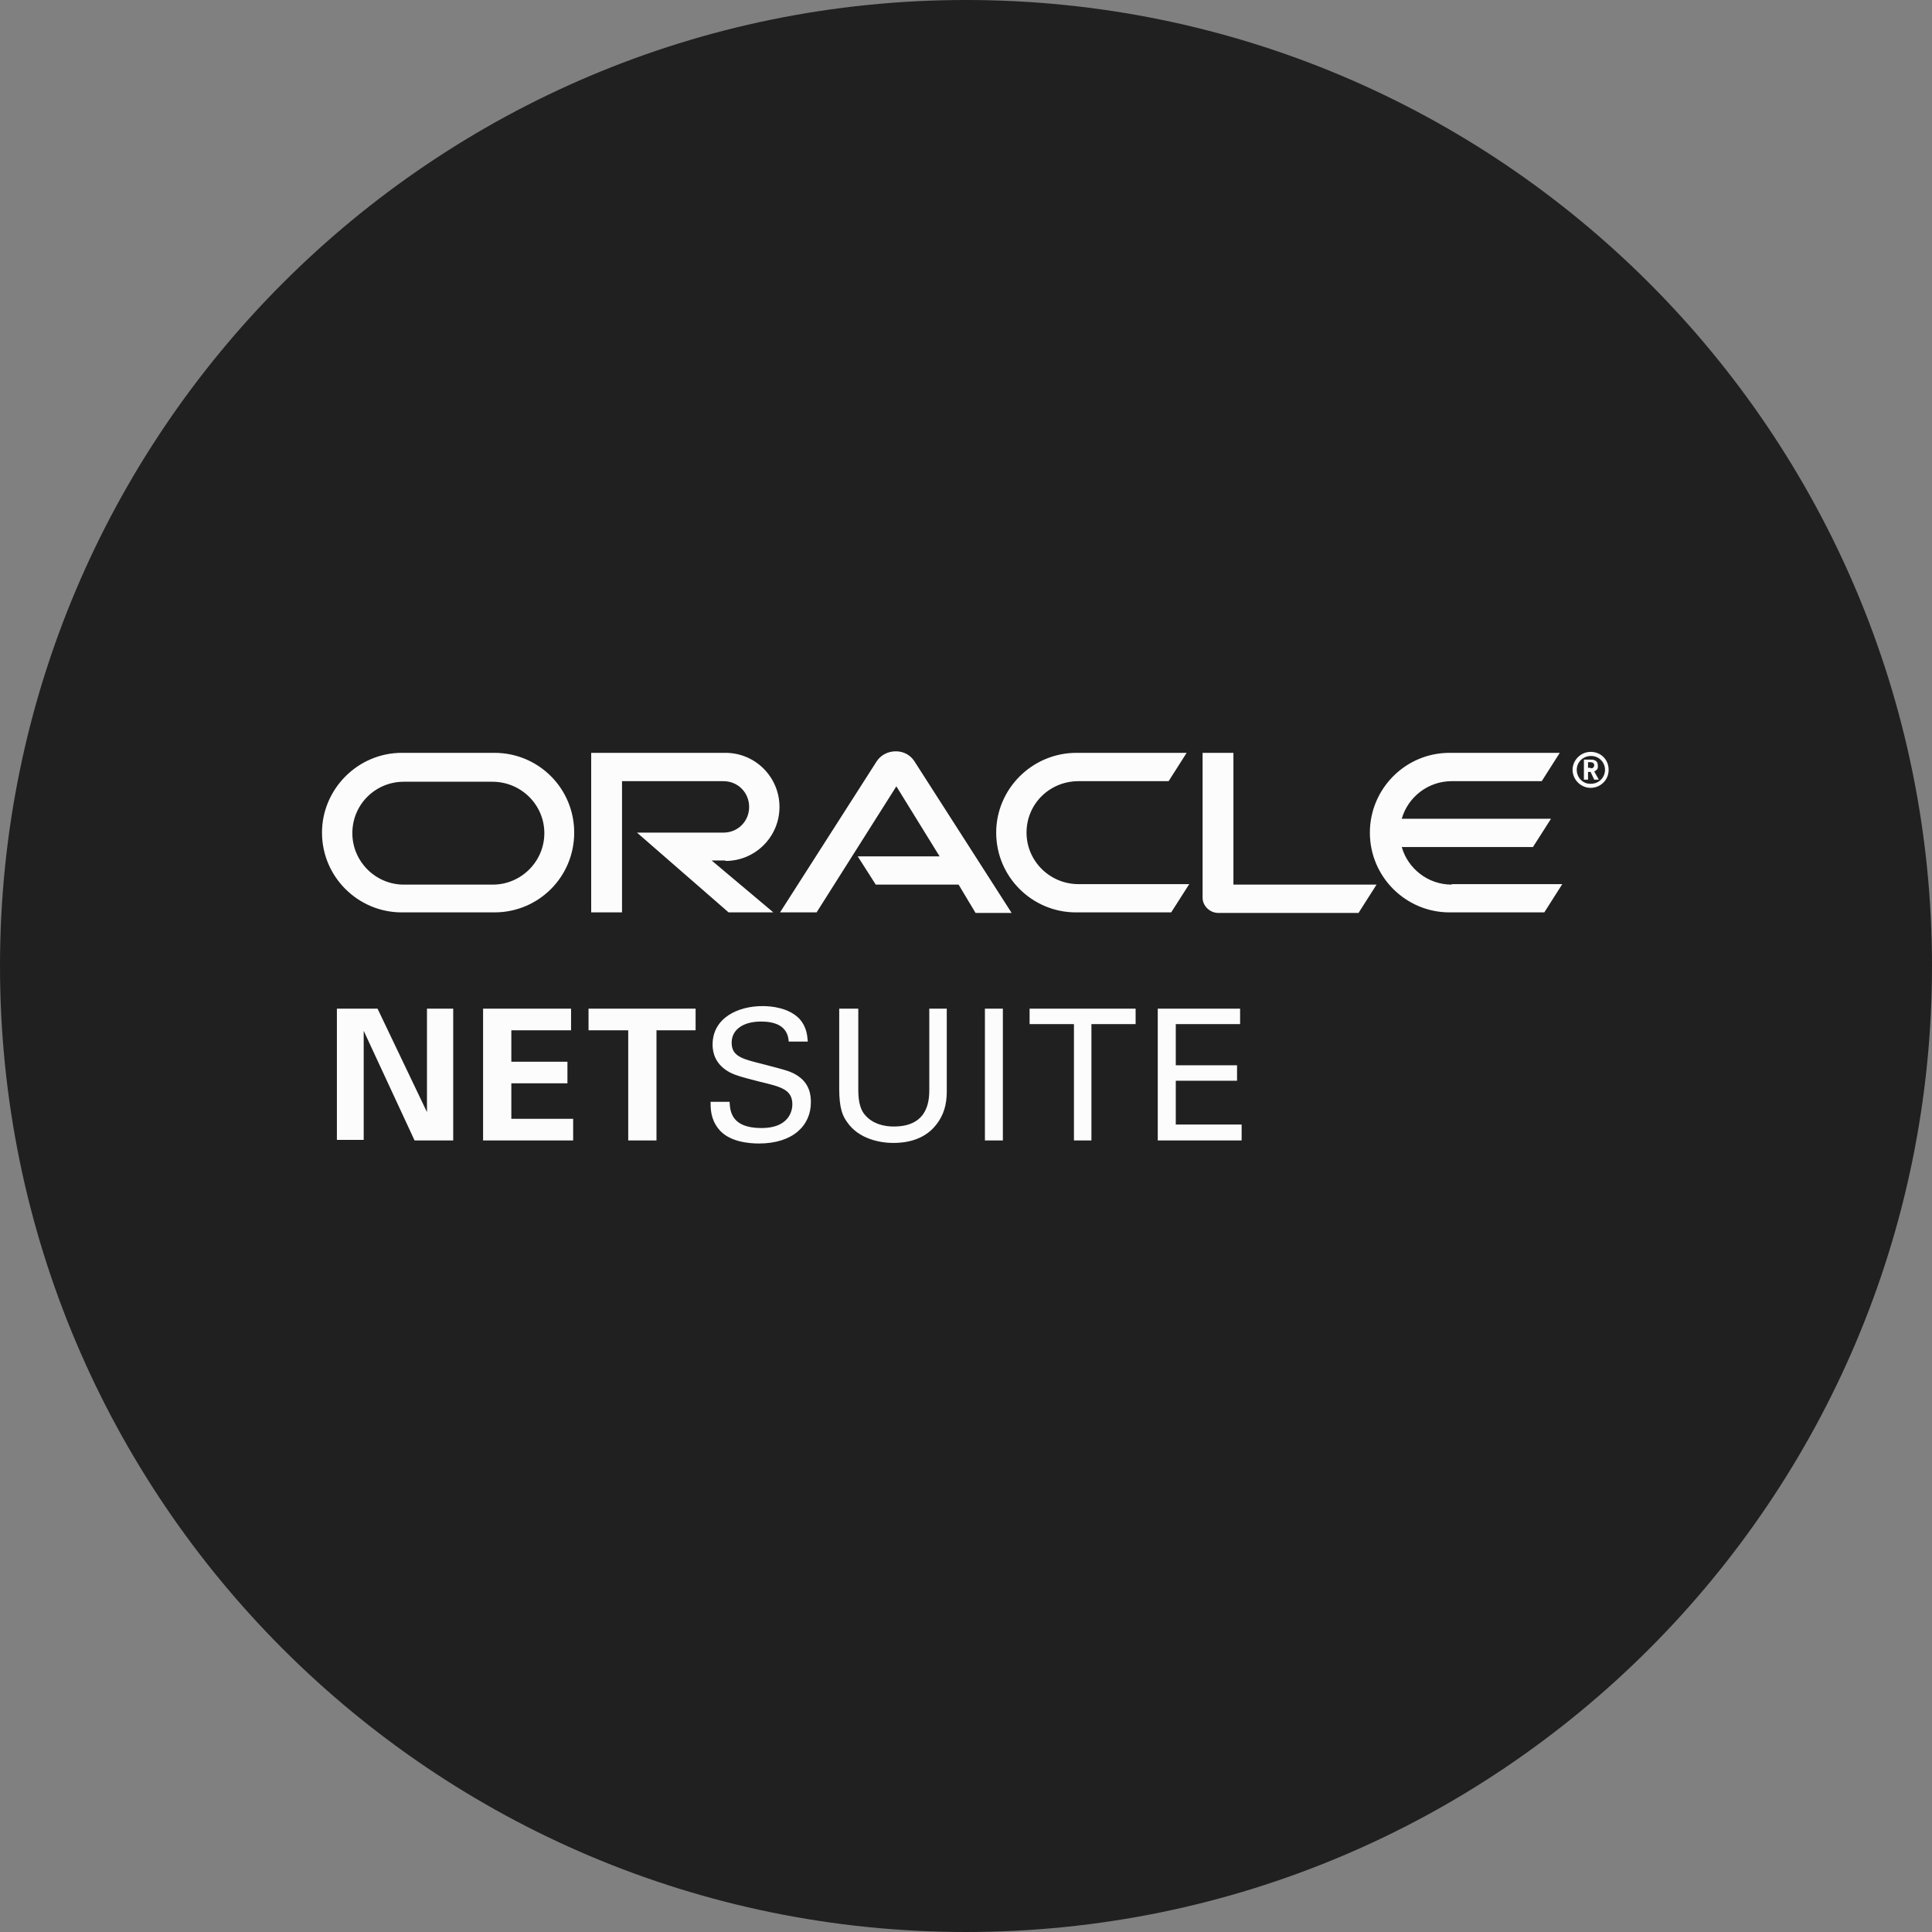 <svg width="24" height="24" viewBox="0 0 24 24" fill="none" xmlns="http://www.w3.org/2000/svg">
<rect x="0" y="0" width="24" height="24" fill="#808080" stroke="none"/>
<g clip-path="url(#clip0_4580_2794)">
<path d="M12 24C18.627 24 24 18.627 24 12C24 5.373 18.627 0 12 0C5.373 0 0 5.373 0 12C0 18.627 5.373 24 12 24Z" fill="#202020"/>
<path d="M19.759 9.544C19.772 9.544 19.791 9.544 19.798 9.525C19.804 9.519 19.804 9.512 19.804 9.506C19.804 9.493 19.798 9.48 19.785 9.474C19.772 9.468 19.759 9.468 19.74 9.468H19.727V9.538H19.759M19.74 9.436C19.772 9.436 19.791 9.436 19.804 9.442C19.849 9.455 19.849 9.5 19.849 9.512C19.849 9.519 19.849 9.525 19.849 9.531C19.849 9.544 19.842 9.563 19.817 9.576C19.817 9.576 19.81 9.583 19.804 9.583L19.861 9.685H19.804L19.759 9.589H19.727V9.685H19.676V9.436H19.74ZM19.759 9.787C19.881 9.787 19.983 9.691 19.983 9.563C19.983 9.436 19.887 9.34 19.759 9.34C19.638 9.34 19.535 9.442 19.535 9.563C19.535 9.685 19.638 9.787 19.759 9.787ZM19.587 9.563C19.587 9.468 19.663 9.391 19.766 9.391C19.861 9.391 19.938 9.468 19.938 9.563C19.938 9.659 19.861 9.736 19.766 9.736C19.663 9.743 19.587 9.659 19.587 9.563ZM18.033 10.989C17.739 10.989 17.49 10.791 17.413 10.522H19.043L19.267 10.171H17.413C17.49 9.902 17.739 9.704 18.033 9.704H19.152L19.376 9.352H18.007C17.458 9.352 17.017 9.8 17.017 10.343C17.017 10.893 17.464 11.334 18.007 11.334H19.184L19.407 10.983H18.033M13.366 11.334H14.549L14.773 10.983H13.398C13.04 10.983 12.752 10.695 12.752 10.343C12.752 9.985 13.04 9.704 13.398 9.704H14.517L14.741 9.352H13.373C12.822 9.352 12.375 9.8 12.375 10.343C12.375 10.893 12.822 11.334 13.366 11.334ZM6.122 10.989H5.016C4.665 10.989 4.377 10.701 4.377 10.35C4.377 9.992 4.665 9.711 5.016 9.711H6.116C6.474 9.711 6.762 9.998 6.762 10.35C6.762 10.701 6.474 10.989 6.122 10.989ZM4.991 11.334H6.142C6.691 11.334 7.133 10.893 7.133 10.343C7.133 9.794 6.691 9.352 6.142 9.352H4.991C4.448 9.352 4 9.8 4 10.343C4 10.893 4.448 11.334 4.991 11.334ZM9.012 10.695C9.383 10.695 9.683 10.395 9.683 10.024C9.683 9.653 9.383 9.352 9.012 9.352H7.344V11.334H7.727V9.704H8.987C9.166 9.704 9.306 9.845 9.306 10.024C9.306 10.203 9.166 10.343 8.987 10.343H7.913L9.051 11.334H9.607L8.84 10.689H9.012M15.322 10.989V9.352H14.939V11.149C14.939 11.2 14.958 11.245 14.996 11.283C15.035 11.322 15.086 11.341 15.137 11.341H16.876L17.1 10.989H15.322ZM10.655 10.638H11.672L11.135 9.768L10.144 11.334H9.69L10.892 9.455C10.943 9.378 11.033 9.333 11.128 9.333C11.224 9.333 11.307 9.378 11.358 9.455L12.567 11.341H12.119L11.908 10.989H10.879L10.655 10.638Z" fill="#FCFCFC"/>
<path fill-rule="evenodd" clip-rule="evenodd" d="M9.46 14.013C9.082 14.013 9.07 13.802 9.063 13.687H8.827C8.827 13.77 8.827 13.898 8.923 14.02C9.051 14.186 9.306 14.205 9.428 14.205C9.85 14.205 10.073 13.981 10.073 13.694C10.073 13.623 10.067 13.47 9.914 13.367C9.829 13.311 9.784 13.299 9.508 13.227L9.383 13.195C9.185 13.144 9.089 13.099 9.089 12.952C9.089 12.792 9.23 12.69 9.453 12.69C9.613 12.69 9.786 12.734 9.798 12.939H10.035L10.034 12.931C10.028 12.86 10.019 12.756 9.933 12.658C9.798 12.517 9.581 12.498 9.472 12.498C9.166 12.498 8.852 12.645 8.852 12.977C8.852 13.086 8.891 13.208 9.025 13.297C9.103 13.351 9.204 13.377 9.425 13.434L9.466 13.444L9.483 13.448C9.703 13.503 9.843 13.538 9.843 13.719C9.843 13.802 9.798 14.013 9.46 14.013ZM4.69 12.53H4.185V14.16H4.518V12.805L5.15 14.167H5.63V12.53H5.304V13.815L4.69 12.53ZM7.094 12.53H6.001V14.167H7.12V13.898H6.352V13.457H7.049V13.189H6.352V12.799H7.094V12.53ZM7.797 12.799H7.311V12.53H8.641V12.799H8.155V14.167H7.804V12.799H7.797ZM10.662 12.53V13.54C10.662 13.713 10.7 13.789 10.732 13.834C10.834 13.968 10.994 13.994 11.103 13.994C11.544 13.994 11.544 13.649 11.544 13.527V12.53H11.761V13.54C11.761 13.63 11.761 13.809 11.627 13.975C11.467 14.179 11.218 14.198 11.096 14.198C10.943 14.198 10.668 14.154 10.521 13.936C10.47 13.866 10.425 13.77 10.425 13.527V12.53H10.662ZM12.458 14.167H12.235V12.53H12.458V14.167ZM13.341 14.167V12.722H12.79V12.53H14.107V12.722H13.558V14.167H13.341ZM15.405 12.53H14.382V14.167H15.424V13.969H14.606V13.425H15.367V13.233H14.606V12.722H15.405V12.53Z" fill="#FCFCFC"/>
</g>
<defs>
<clipPath id="clip0_4580_2794">
<rect width="24" height="24" fill="white"/>
</clipPath>
</defs>
</svg>
